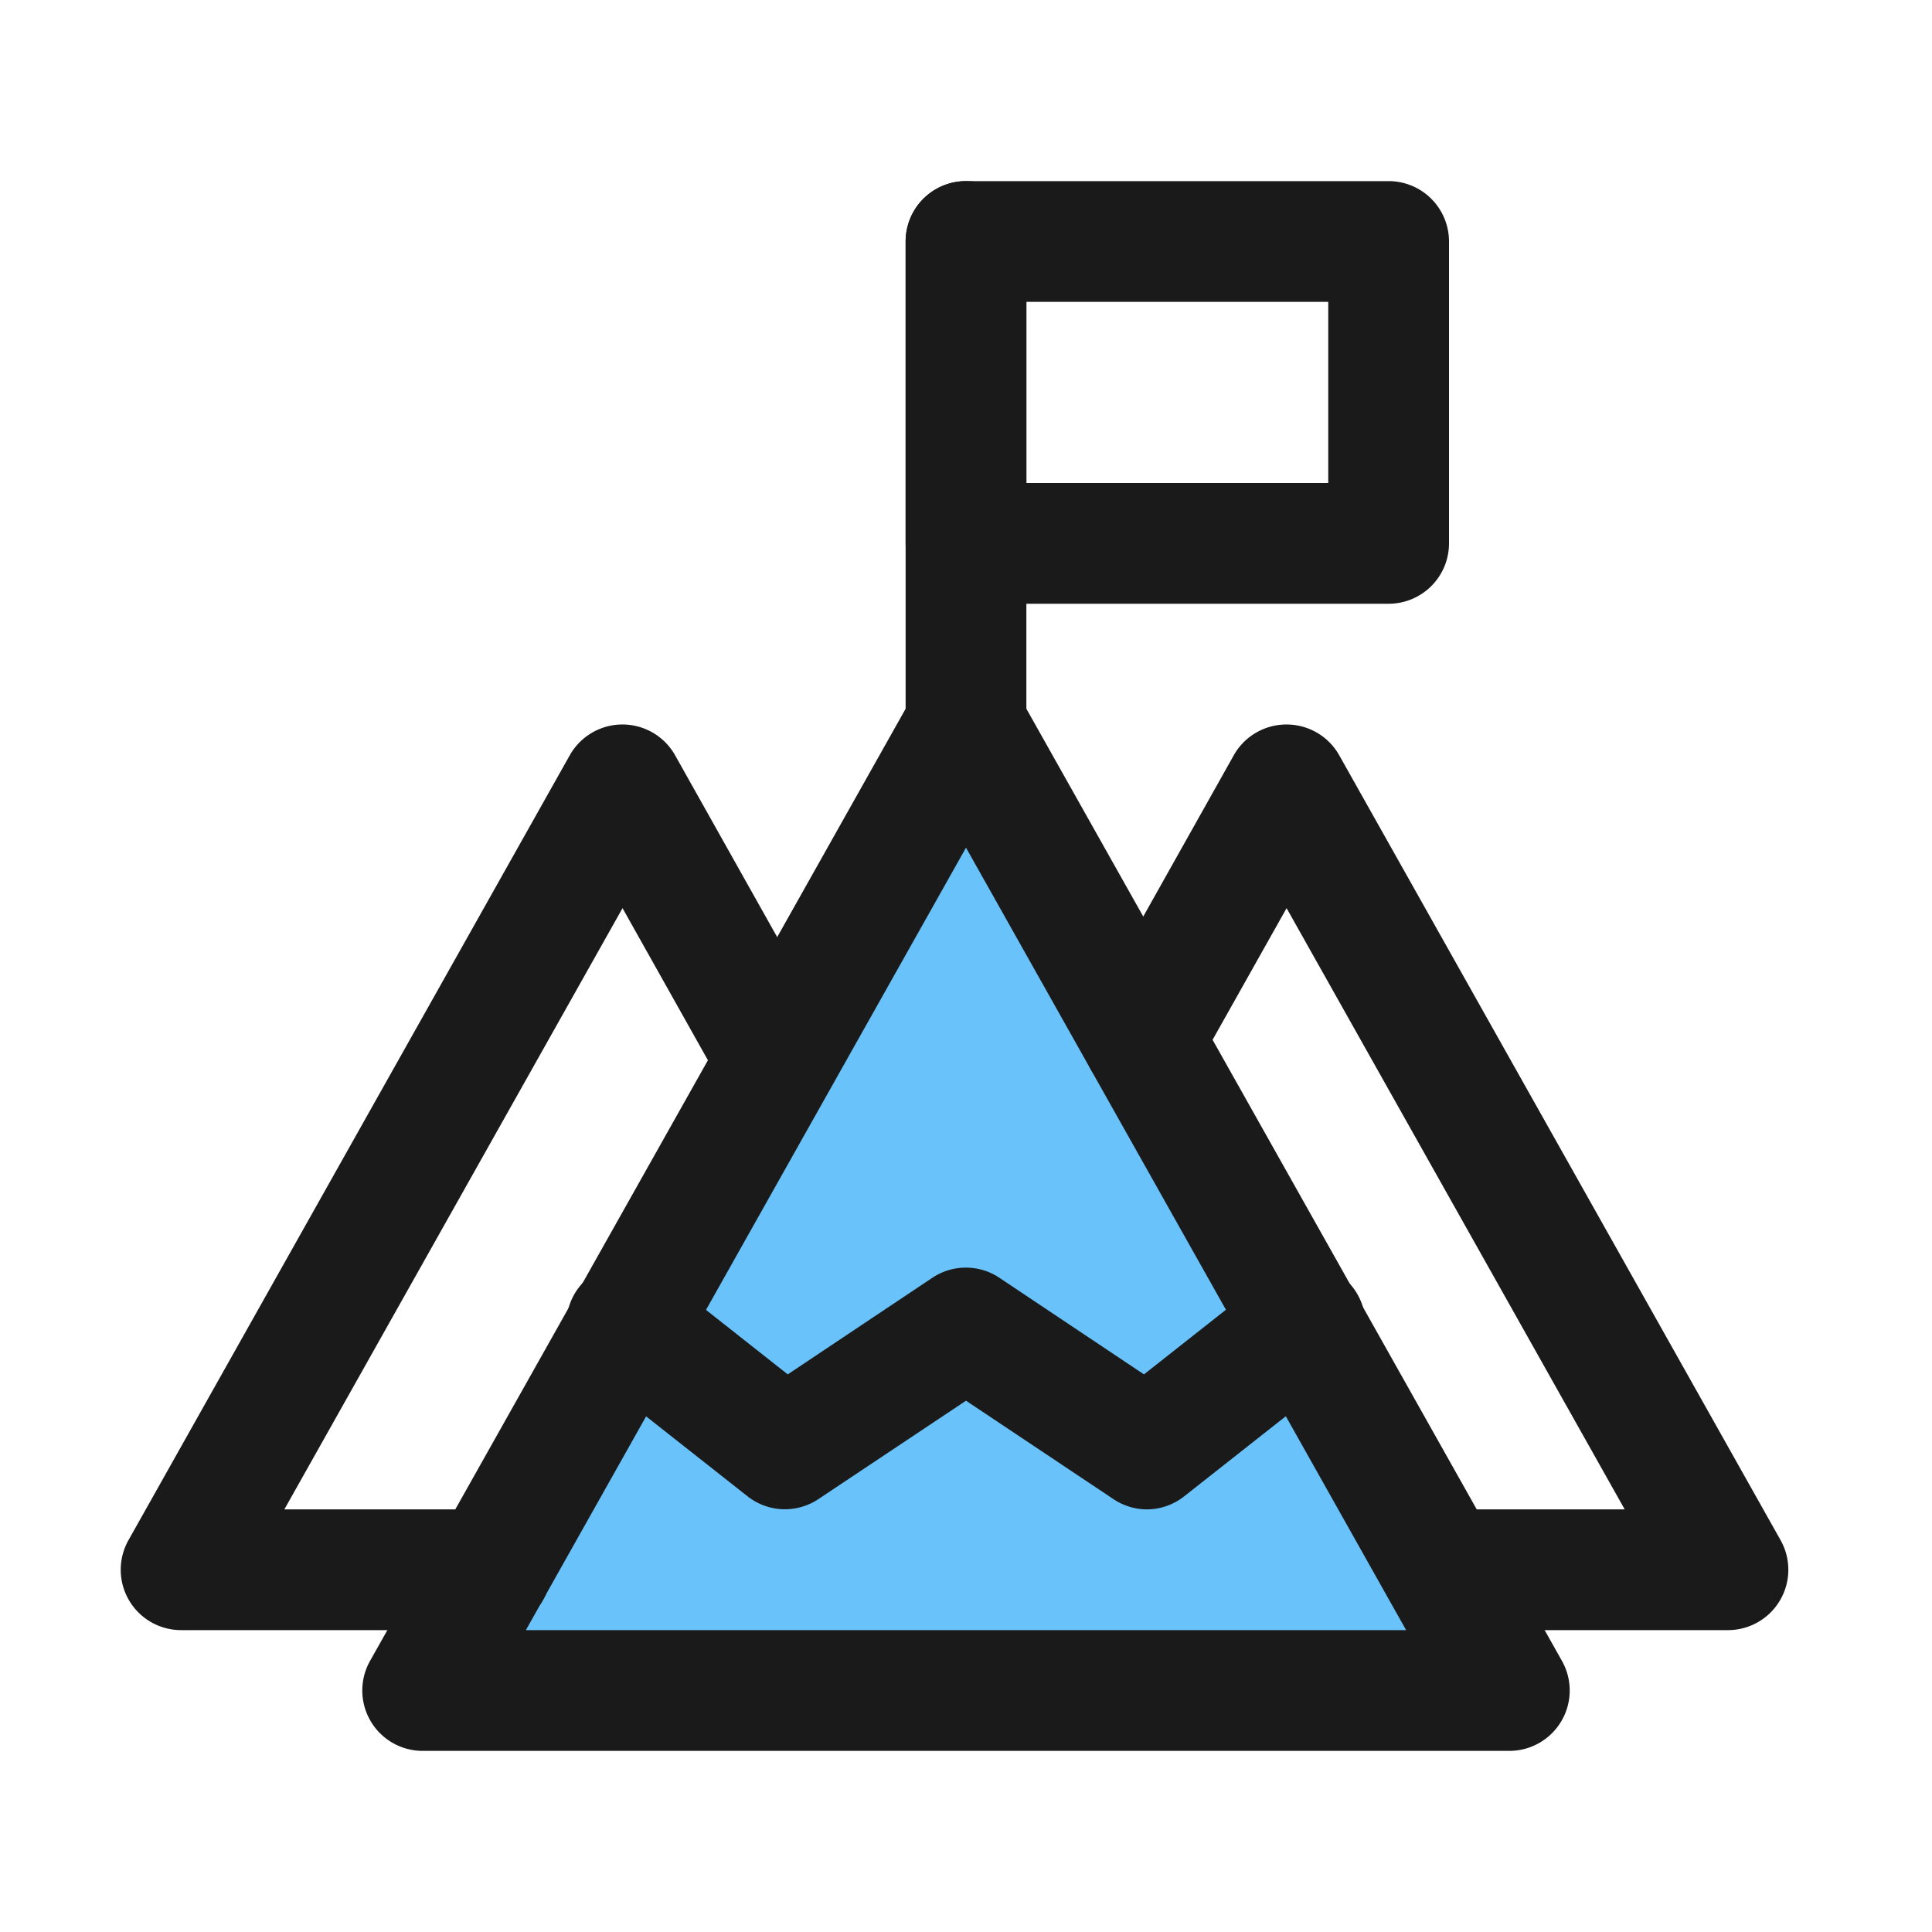 <?xml version="1.0" encoding="UTF-8" standalone="no"?> <svg xmlns="http://www.w3.org/2000/svg" viewBox="0 0 32 32"><defs><style>.cls-1{fill:#69c2f9;}.cls-2{fill:#1a1a1a;}</style></defs><title>Flag, mountain, success</title><g id="_05" data-name="05"><polygon class="cls-1" points="7 28 25 28 16 12 7 28"/><path class="cls-2" d="M25,29H7a1,1,0,0,1-.871-1.49l9-16a1.039,1.039,0,0,1,1.742,0l9,16A1,1,0,0,1,25,29ZM8.71,27H23.29L16,14.04Z"/><path class="cls-2" d="M8.13,27H3a1,1,0,0,1-.872-1.49l7.309-13A1,1,0,0,1,10.31,12h0a1,1,0,0,1,.872.51l2.56,4.56A1,1,0,0,1,12,18.05l-1.689-3.008L4.71,25H8.13a1,1,0,1,1,0,2Z"/><path class="cls-2" d="M28.62,27H23.88a1,1,0,1,1,0-2h3.03l-5.6-9.958-1.5,2.668a1,1,0,0,1-1.744-.98l2.369-4.22A1,1,0,0,1,21.31,12h0a1,1,0,0,1,.872.51l7.31,13A1,1,0,0,1,28.62,27Z"/><path class="cls-2" d="M16,13a1,1,0,0,1-1-1V4a1,1,0,0,1,2,0v8A1,1,0,0,1,16,13Z"/><path class="cls-2" d="M23,10H16a1,1,0,0,1-1-1V4a1,1,0,0,1,1-1h7a1,1,0,0,1,1,1V9A1,1,0,0,1,23,10ZM17,8h5V5H17Z"/><path class="cls-2" d="M19,25a1,1,0,0,1-.555-.168L16,23.2l-2.445,1.63a1,1,0,0,1-1.174-.047l-2.6-2.049a1,1,0,1,1,1.238-1.57l2.029,1.6,2.395-1.6a1,1,0,0,1,1.11,0l2.395,1.6,2.029-1.6a1,1,0,1,1,1.238,1.57l-2.6,2.049A1,1,0,0,1,19,25Z"/></g></svg>